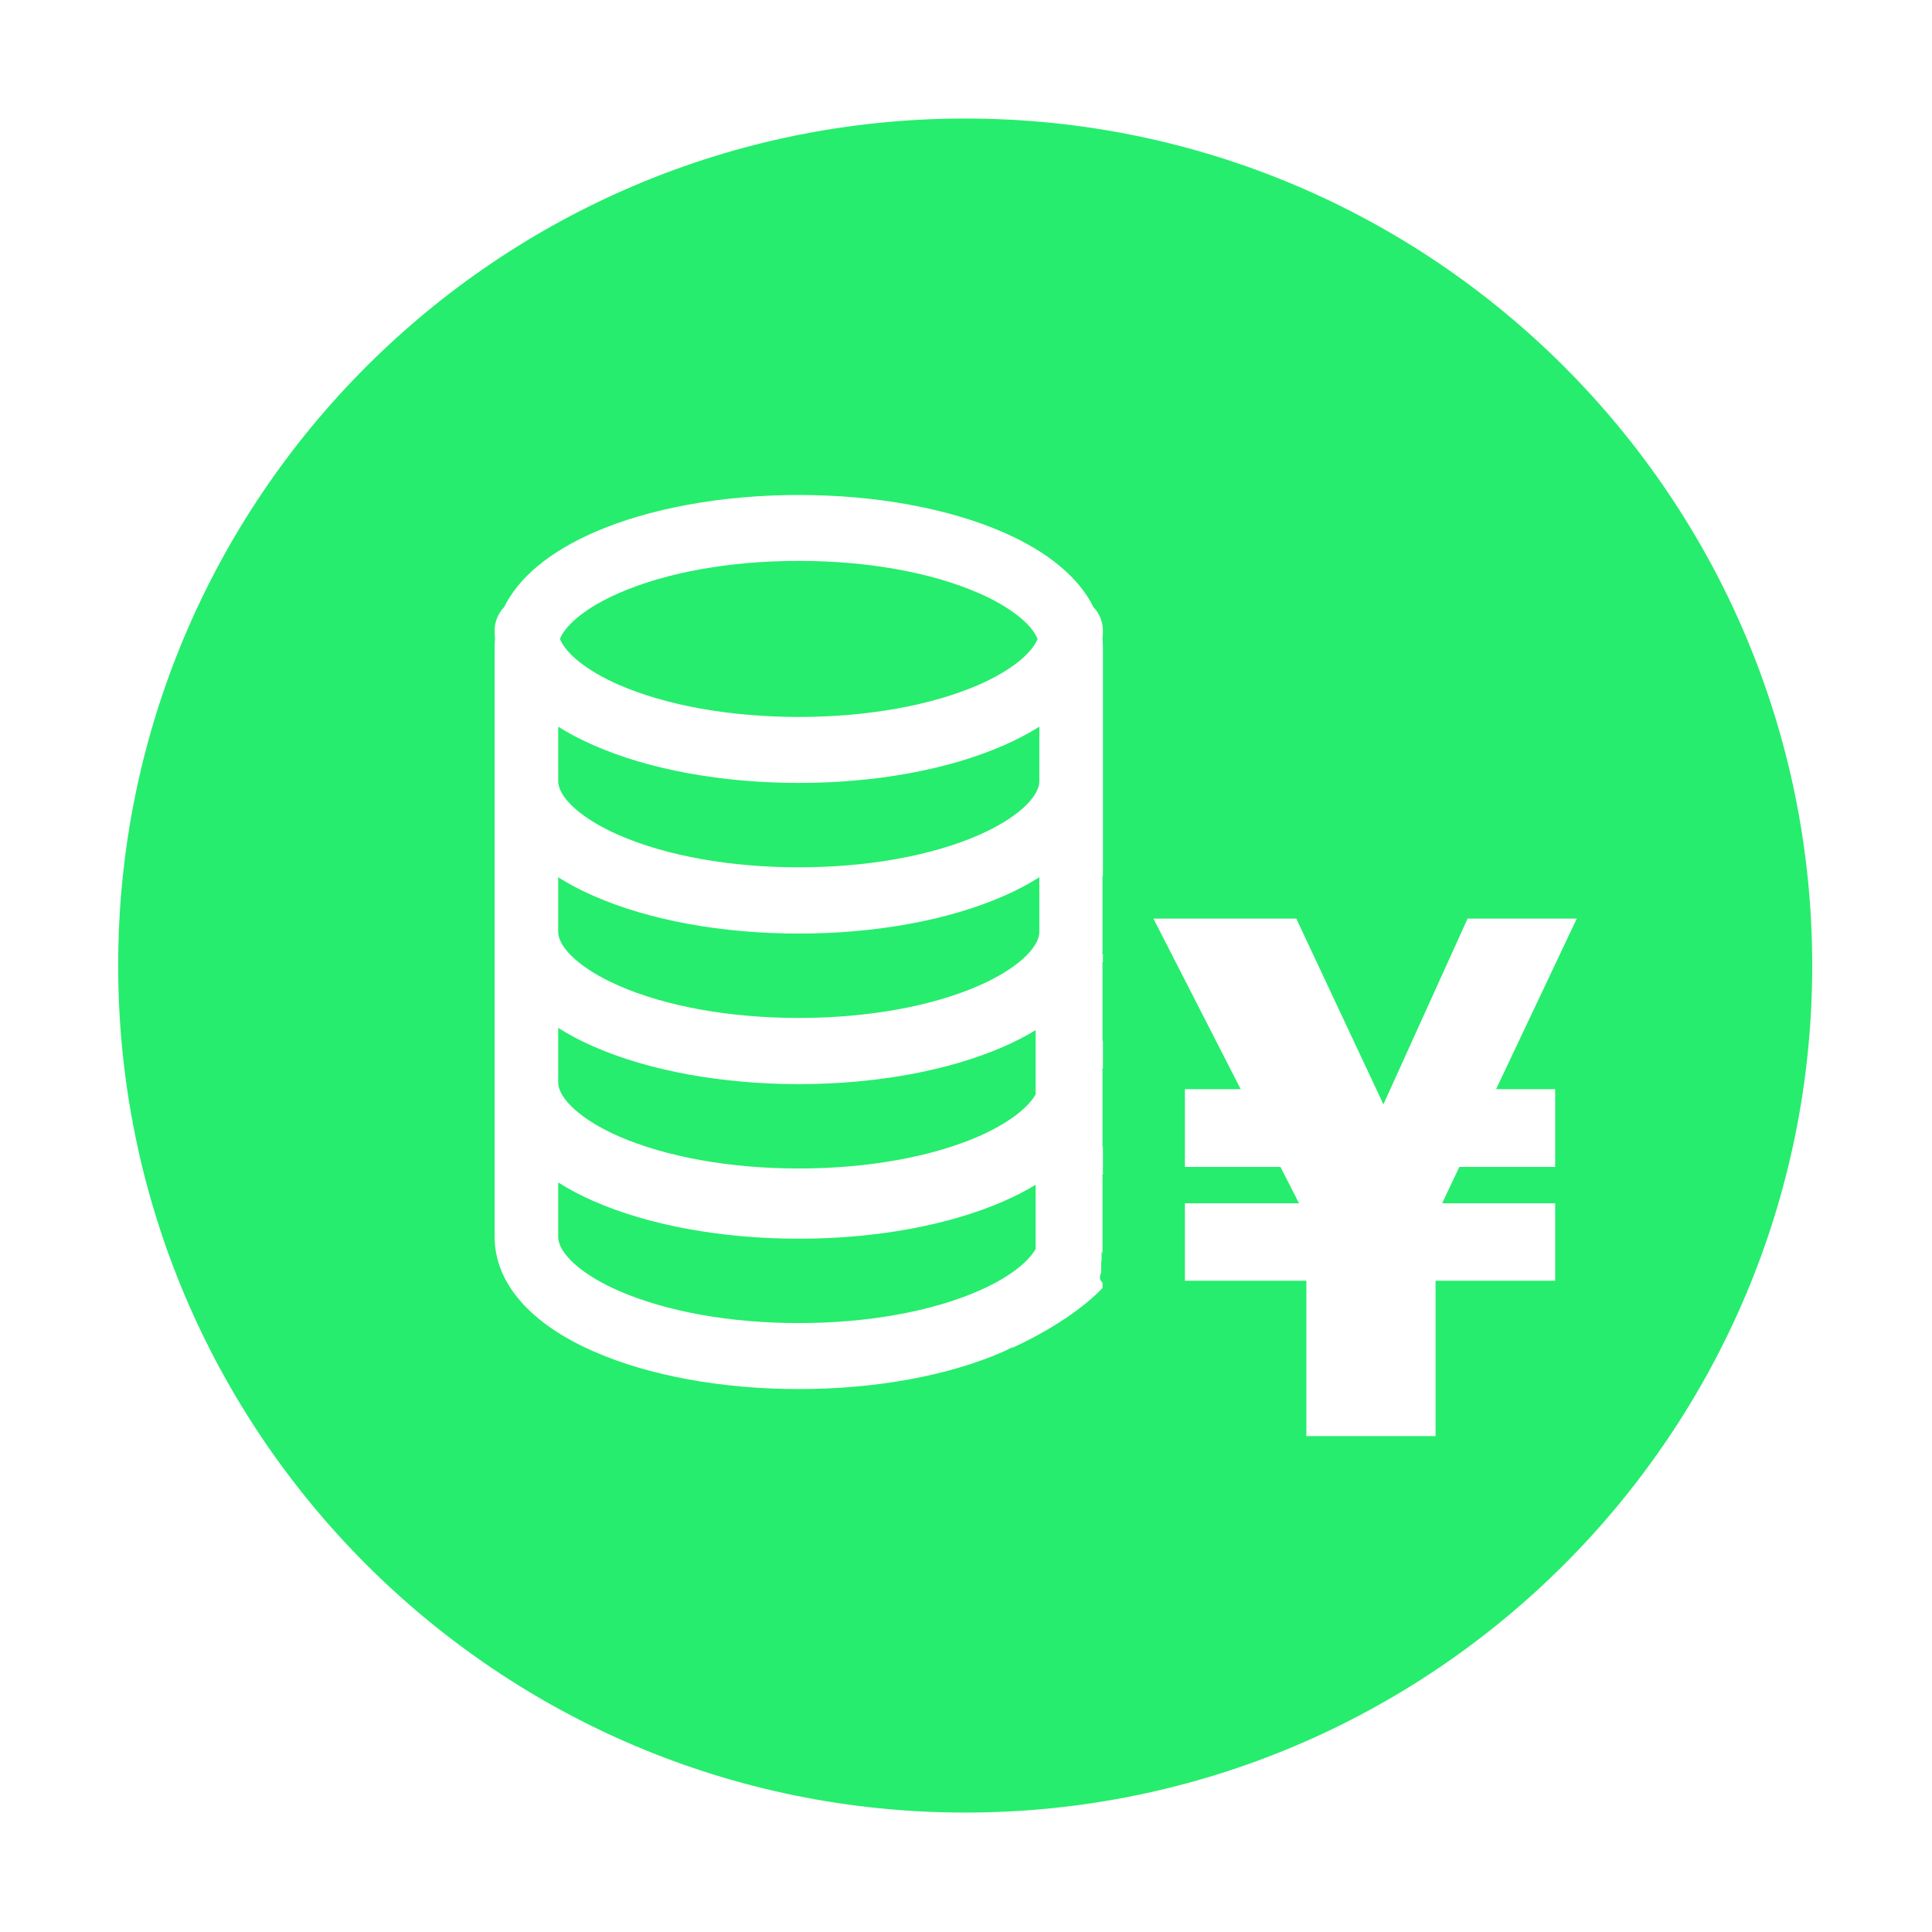 <?xml version="1.0" standalone="no"?><!DOCTYPE svg PUBLIC "-//W3C//DTD SVG 1.1//EN" "http://www.w3.org/Graphics/SVG/1.1/DTD/svg11.dtd"><svg t="1507626001076" class="icon" style="" viewBox="0 0 1024 1024" version="1.1" xmlns="http://www.w3.org/2000/svg" p-id="1184" xmlns:xlink="http://www.w3.org/1999/xlink" width="150" height="150"><defs><style type="text/css"></style></defs><path d="M511.571 960.703c-247.949 0-448.939-200.989-448.939-448.939 0-247.949 200.991-448.939 448.939-448.939 247.937 0 448.94 200.991 448.94 448.939C960.511 759.714 759.508 960.703 511.571 960.703zM583.923 663.213c0.791 0.389-0.403 0.78 0.425 1.171l0-41.016c-0.512-0.489 0.61-1.122 0.219-1.61l0-14.418c0.585 0.244-0.828 0.537-0.219 0.828L584.347 567.15c-0.512-0.486 0.61-1.119 0.219-1.607l0-14.419c0.585 0.245-0.828 0.535-0.219 0.829l0-41.016c-0.512-0.487 0.61-1.122 0.219-1.608l0-2.826 0 0c0.391-0.487-0.731-1.119-0.219-1.608l0-41.017c-0.609 0.294 0.804 0.584 0.219 0.829L584.566 343.021c0-1.46-0.072-2.921-0.206-4.385 0.134-1.411 0.206-2.872 0.206-4.334 0-4.873-1.911-9.306-5.005-12.471-7.647-15.589-23.881-29.229-47.556-39.605-29.288-12.812-67.869-19.873-108.642-19.873-40.773 0-79.352 7.061-108.642 19.873-23.674 10.376-39.908 24.016-47.555 39.605-3.093 3.165-5.006 7.598-5.006 12.471 0 1.461 0.074 2.922 0.208 4.334-0.134 1.463-0.208 2.924-0.208 4.385l0 312.495c0 24.355 18.67 45.984 52.561 60.794 29.29 12.86 67.87 19.924 108.642 19.924 40.774 0 79.354-7.063 108.642-19.924 1.62-0.682 2.96-1.509 4.507-2.242l0 0.296c0 0 29.797-12.824 47.834-31.666l0-2.872c-2.593-2.487-0.704-4.532-0.704-5.605l0-5.261C584.202 667.06 583.604 665.162 583.923 663.213zM777.848 486.872l-44.61 98.449-46.18-98.449-75.723 0 46.251 90.41-29.568 0 0 41.212 50.649 0 9.852 19.291-60.501 0 0 41.017 64.386 0 0 82.372 68.466 0 0-82.372 63.411 0 0-41.017-59.928 0 9.121-19.291 50.807 0 0-41.212-31.321 0 42.77-90.41L777.848 486.872zM518.889 522.385c-25.233 11.058-59.161 17.148-95.527 17.148s-70.292-6.09-95.526-17.148c-19.424-8.524-31.98-19.728-31.98-28.595l0-28.838c5.638 3.605 11.924 6.918 18.865 9.936 29.29 12.86 67.87 19.925 108.642 19.925 40.774 0 79.354-7.064 108.642-19.925 6.942-3.019 13.226-6.331 18.865-9.936l0 28.838 0 0C550.87 502.655 538.315 513.859 518.889 522.385zM518.889 442.543c-25.233 11.058-59.161 17.148-95.527 17.148-36.376 0-70.292-6.09-95.526-17.148-19.424-8.525-31.98-19.728-31.98-28.595l0-28.789c5.638 3.556 11.924 6.868 18.865 9.89 29.29 12.858 67.87 19.923 108.642 19.923 40.774 0 79.354-7.064 108.642-19.923 6.942-3.021 13.226-6.333 18.865-9.89l0 28.789 0 0C550.87 422.814 538.315 434.018 518.889 442.543zM518.889 362.897c-25.233 11.009-59.161 17.097-95.527 17.097s-70.292-6.09-95.526-17.097c-16.356-7.162-27.827-16.271-31.055-24.261 3.228-7.988 14.7-17.049 31.055-24.208 25.234-11.058 59.149-17.148 95.526-17.148 36.364 0 70.293 6.09 95.527 17.148 16.356 7.16 27.828 16.221 31.054 24.208C546.718 346.627 535.246 355.736 518.889 362.897zM423.364 574.606c40.774 0 79.354-7.065 108.642-19.876 6.151-2.68 11.79-5.605 16.905-8.721l0 34.049 0 0c-4.227 7.453-15.09 15.589-30.021 22.165-25.233 11.009-59.161 17.097-95.527 17.097s-70.292-6.089-95.526-17.097c-19.424-8.525-31.98-19.778-31.98-28.642l0-28.792c5.638 3.557 11.924 6.918 18.865 9.94C344.01 567.54 382.591 574.606 423.364 574.606zM423.364 656.539c40.774 0 79.354-7.063 108.642-19.875 6.151-2.679 11.79-5.602 16.905-8.72l0 34.049 0 0c-4.227 7.455-15.09 15.588-30.021 22.115-25.233 11.061-59.161 17.148-95.527 17.148-36.376 0-70.292-6.087-95.526-17.148-19.424-8.475-31.98-19.726-31.98-28.592L295.858 626.727c5.638 3.555 11.924 6.918 18.865 9.937C344.01 649.476 382.591 656.539 423.364 656.539z" p-id="1185" fill="#26ed6d"></path></svg>